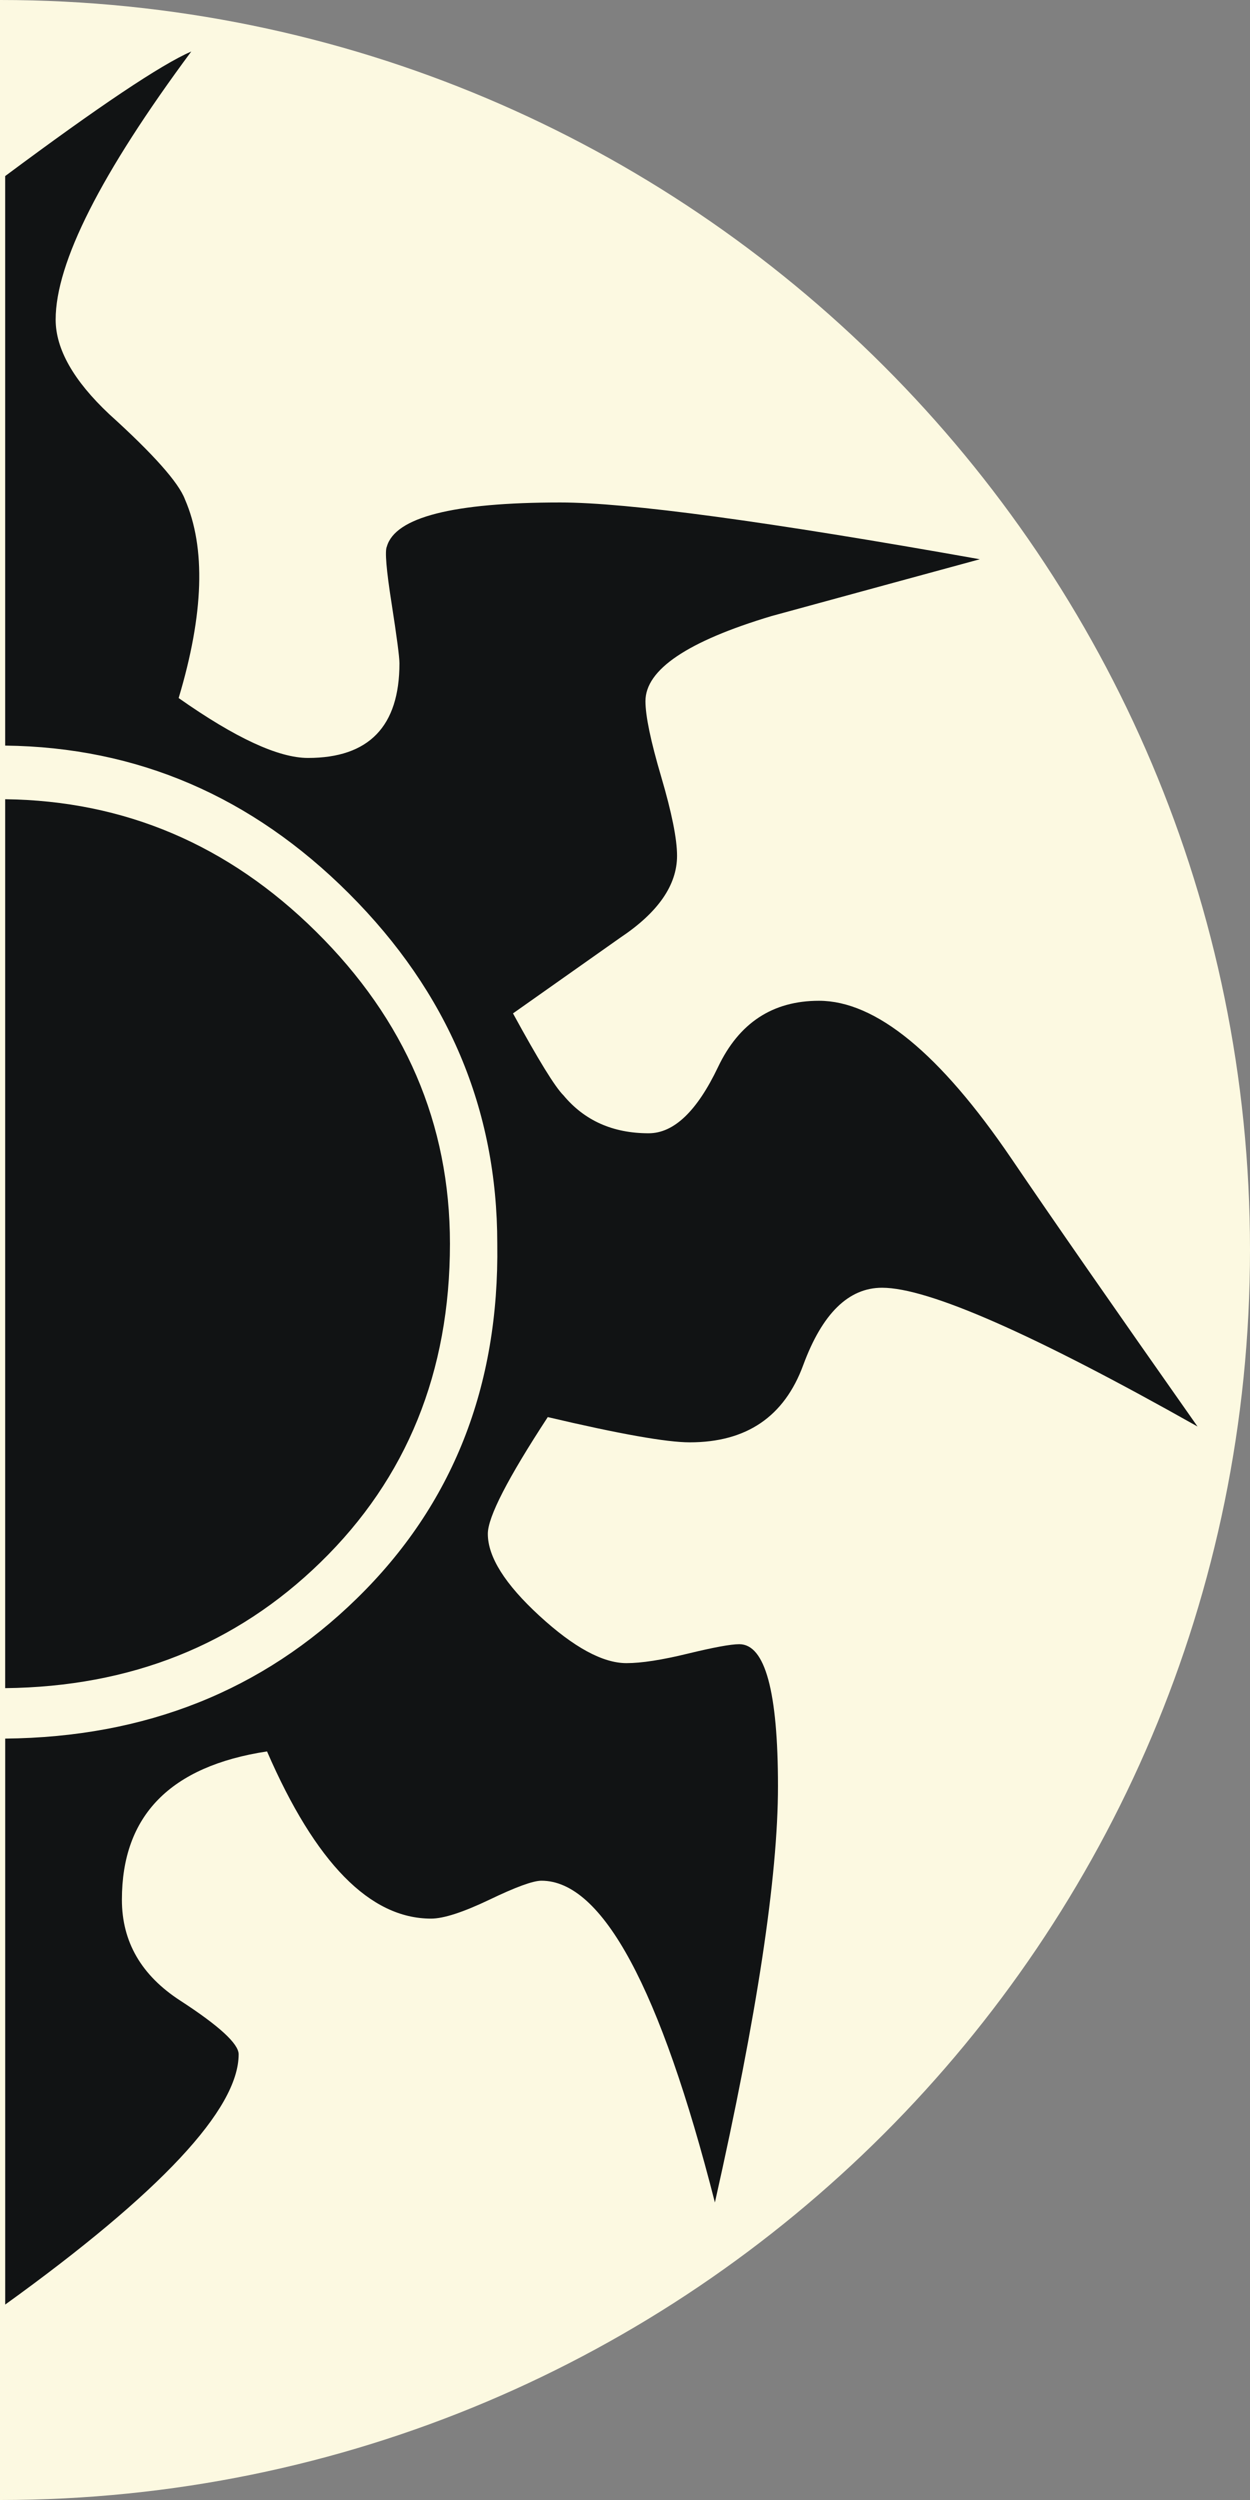 <svg xmlns="http://www.w3.org/2000/svg" width="50" height="100"><rect width="100%" height="100%" fill="#808080" stroke="none"/><path fill="#FCF9E1" d="M0 0v100c27.613 0 50-22.387 50-50.002 0-27.613-22.387-49.998-50-49.998z"/><path fill="#111314" d="M17.998 49.746c0-4.793-1.789-8.957-5.363-12.488-3.514-3.473-7.658-5.229-12.428-5.289v35.557c5.016-.055 9.225-1.729 12.617-5.037 3.449-3.36 5.174-7.612 5.174-12.743z"/><path fill="#111314" d="M40.455 46.342c-2.859-4.207-5.428-6.311-7.697-6.311-1.85 0-3.197.883-4.037 2.652-.842 1.766-1.766 2.648-2.775 2.648-1.432 0-2.566-.508-3.406-1.516-.338-.334-1.01-1.428-2.02-3.279l4.291-3.029c1.514-1.01 2.271-2.102 2.271-3.277 0-.676-.213-1.727-.633-3.156-.422-1.43-.631-2.438-.631-3.027 0-1.262 1.684-2.398 5.049-3.406 3.699-1.012 6.475-1.766 8.326-2.271-8.498-1.514-14.09-2.271-16.781-2.271-4.289 0-6.604.59-6.939 1.766-.082.172-.021.93.191 2.273.209 1.344.314 2.143.314 2.395 0 2.523-1.223 3.785-3.658 3.785-1.18 0-2.902-.797-5.174-2.396 1.008-3.361 1.092-6.012.252-7.947-.252-.672-1.262-1.809-3.027-3.406-1.432-1.346-2.145-2.609-2.145-3.785 0-2.273 1.809-5.846 5.426-10.725-1.214.529-3.705 2.199-7.445 4.984v22.781c5.275.062 9.861 2.027 13.752 5.918 3.953 3.953 5.932 8.623 5.932 14.004.082 5.721-1.789 10.453-5.617 14.193-3.77 3.689-8.461 5.551-14.066 5.605v22.639c6.203-4.473 9.338-7.816 9.338-10.012 0-.42-.781-1.137-2.334-2.145-1.559-1.01-2.336-2.354-2.336-4.037 0-3.365 1.936-5.342 5.805-5.932 1.936 4.461 4.121 6.688 6.561 6.688.504 0 1.281-.254 2.334-.756 1.051-.506 1.744-.76 2.082-.76 2.438 0 4.75 4.293 6.938 12.871 1.684-7.484 2.523-13.037 2.523-16.652 0-3.785-.514-5.68-1.547-5.68-.344 0-1.033.129-2.064.379-1.033.252-1.848.379-2.449.379-.947 0-2.107-.629-3.482-1.893s-2.064-2.355-2.064-3.281c0-.672.801-2.225 2.398-4.668 2.859.674 4.752 1.01 5.678 1.01 2.271 0 3.783-1.027 4.541-3.092.76-2.059 1.811-3.092 3.154-3.092 1.85 0 6.057 1.852 12.617 5.551-3.368-4.791-5.85-8.366-7.446-10.719z"/></svg>